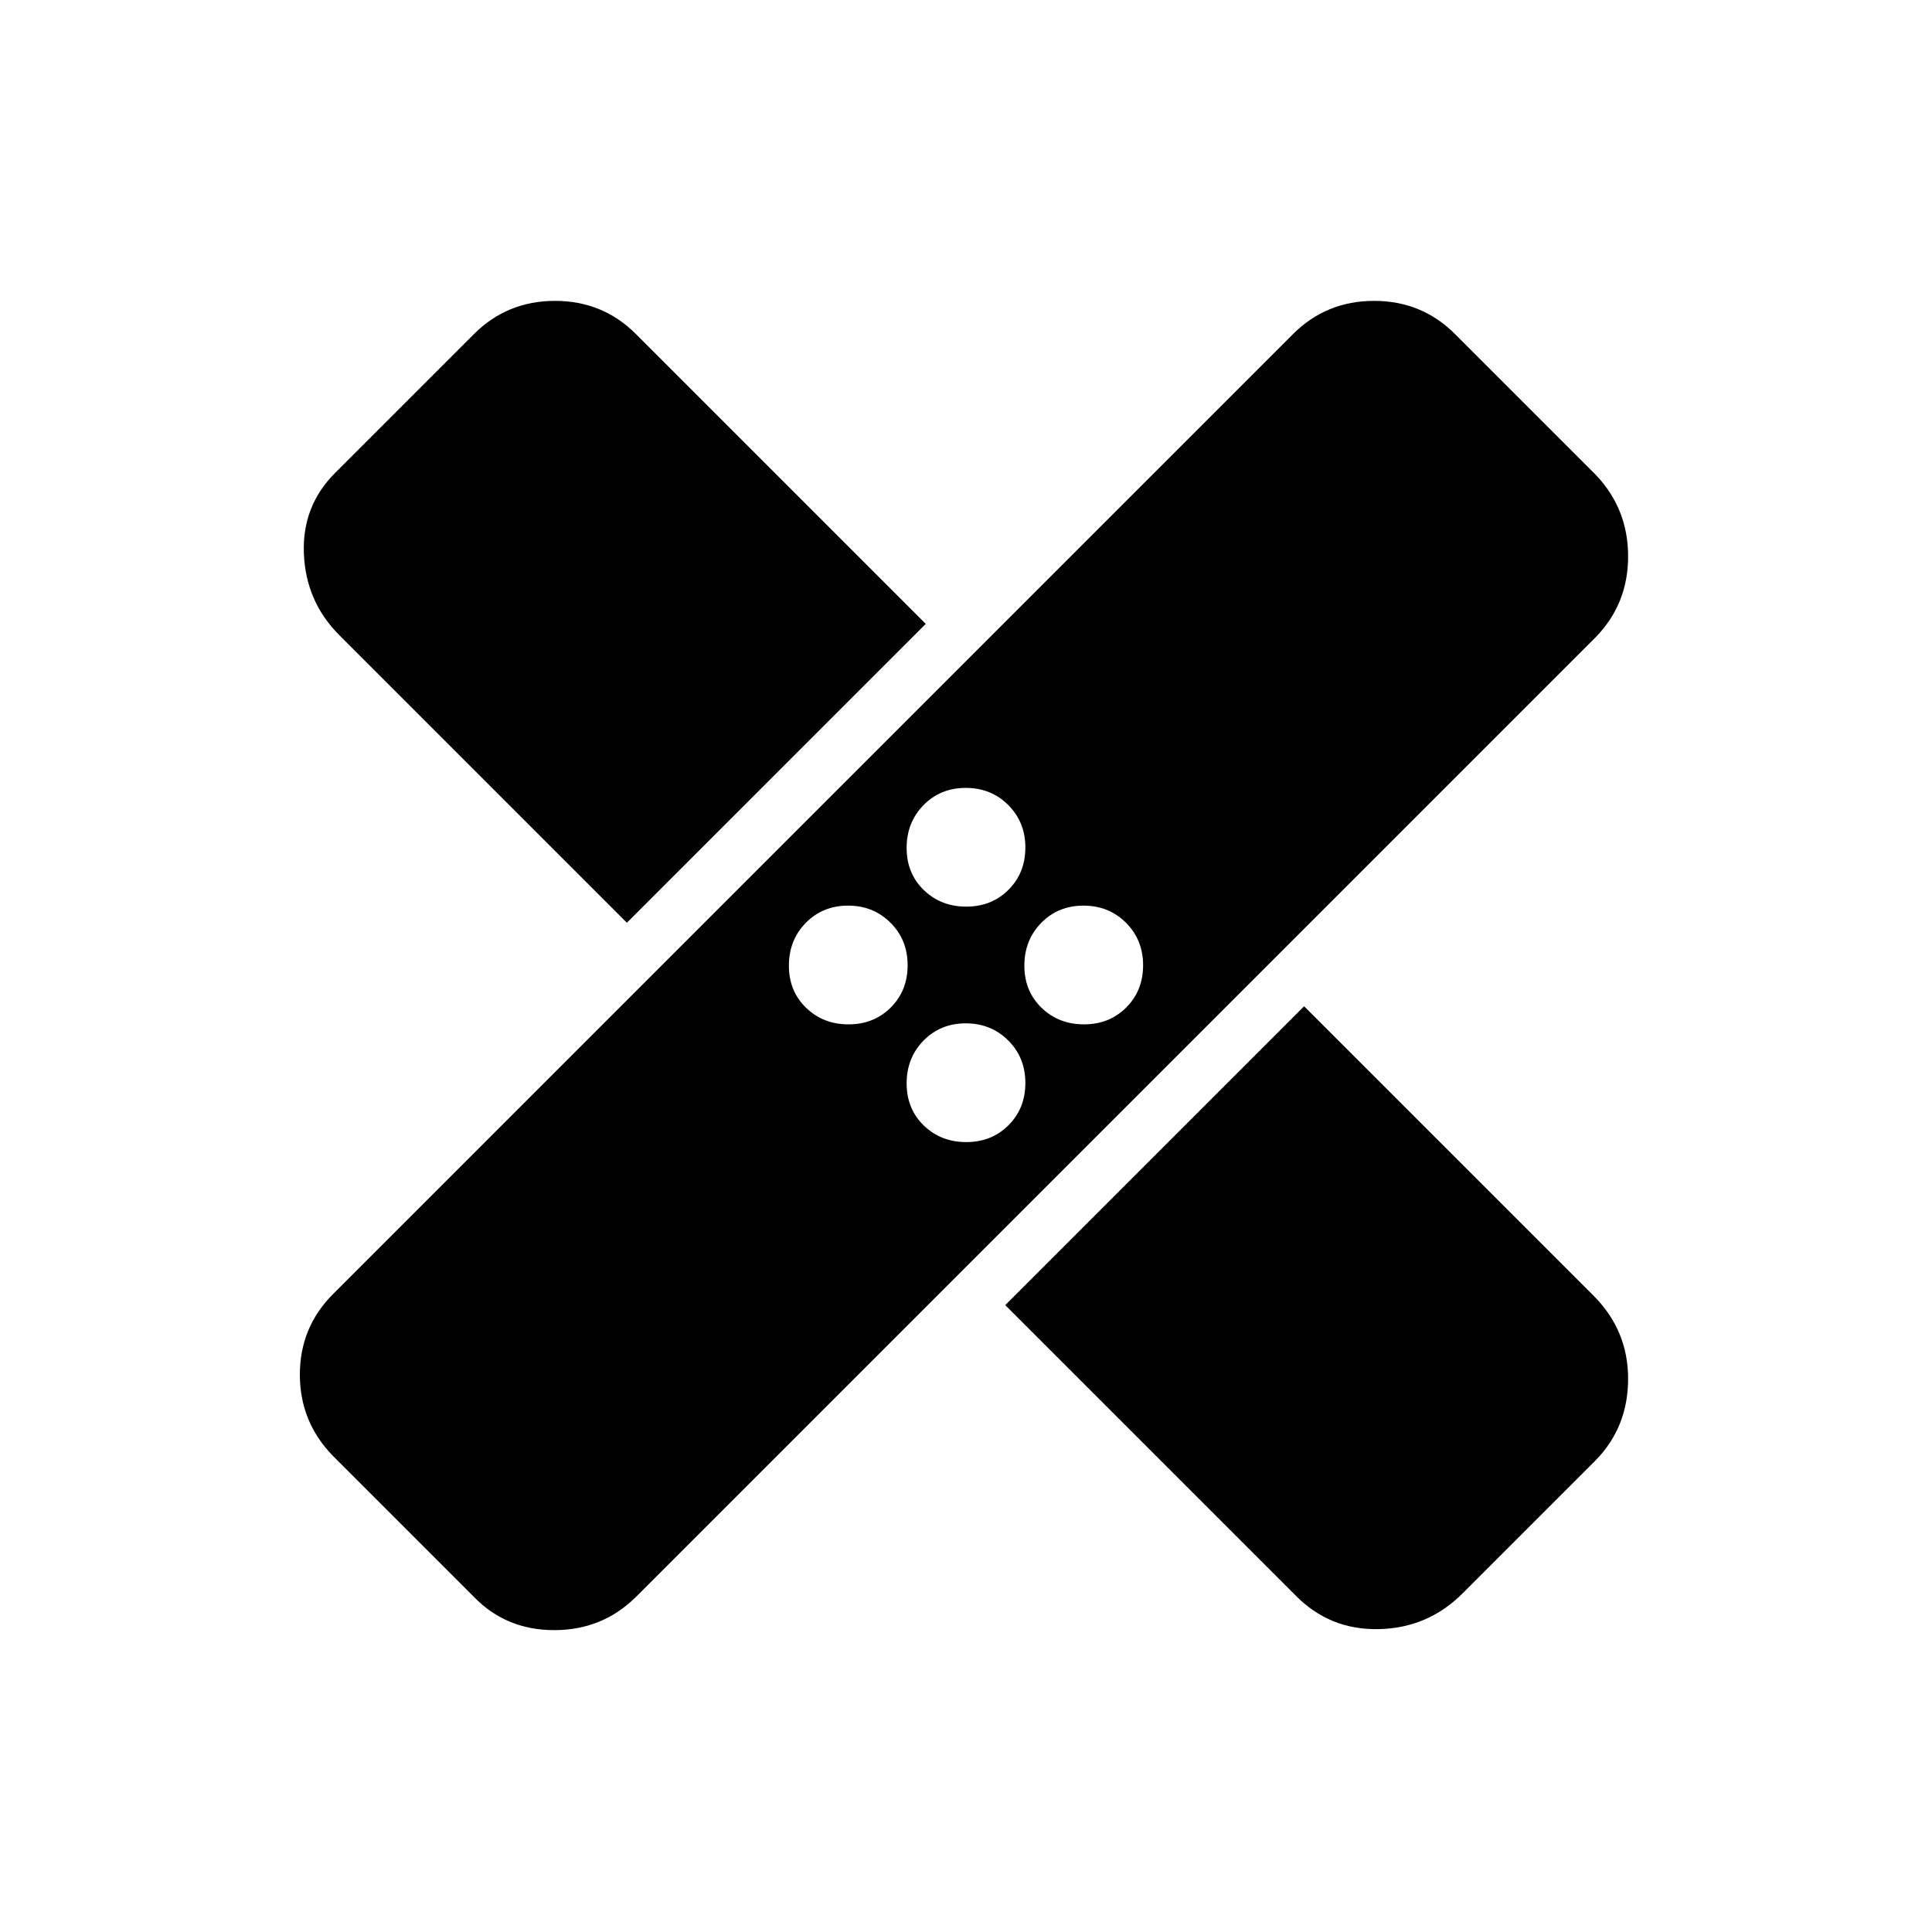 <svg xmlns="http://www.w3.org/2000/svg" height="24" viewBox="0 -960 960 960" width="24"><path d="m235.5-166.5-70-70Q149-253.39 149-276.95q0-23.55 16.5-40.05l477-477q16.54-16.5 40.27-16.5 23.73 0 40.23 16.5l70 70q16 16.89 16 40.45 0 23.55-16 40.05l-477 477Q299.33-150 275.42-150q-23.92 0-39.92-16.5Zm264-145L648-460l144 144q17 17.15 17 41.08 0 23.92-16 40.42l-66 66q-17.35 17.5-41.93 18-24.57.5-41.57-17l-144-144Zm-19.38-81q12.59 0 20.99-8.37 8.39-8.38 8.39-21 0-12.63-8.52-21.13-8.51-8.5-21.1-8.5-12.59 0-20.99 8.57-8.39 8.58-8.39 21.25 0 12.68 8.52 20.93 8.51 8.25 21.1 8.25Zm-58.5-58.5q12.59 0 20.99-8.37 8.39-8.38 8.39-21 0-12.63-8.52-21.13-8.51-8.5-21.1-8.5-12.59 0-20.99 8.57-8.39 8.58-8.39 21.25 0 12.68 8.52 20.93 8.51 8.25 21.1 8.25Zm117 0q12.59 0 20.99-8.37 8.39-8.38 8.39-21 0-12.63-8.52-21.13-8.51-8.5-21.1-8.5-12.59 0-20.99 8.57-8.39 8.58-8.39 21.25 0 12.68 8.52 20.93 8.51 8.25 21.1 8.25ZM311.5-501.5l-143-143Q152-661.08 151-684.79T166.5-725l69-69q16.54-16.5 40.27-16.5 23.73 0 40.23 16.5l144 144-148.5 148.5Zm168.62-8q12.59 0 20.99-8.37 8.39-8.38 8.39-21 0-12.63-8.52-21.13-8.51-8.5-21.1-8.5-12.59 0-20.99 8.57-8.39 8.58-8.39 21.25 0 12.68 8.52 20.93 8.51 8.25 21.1 8.25Z"/></svg>